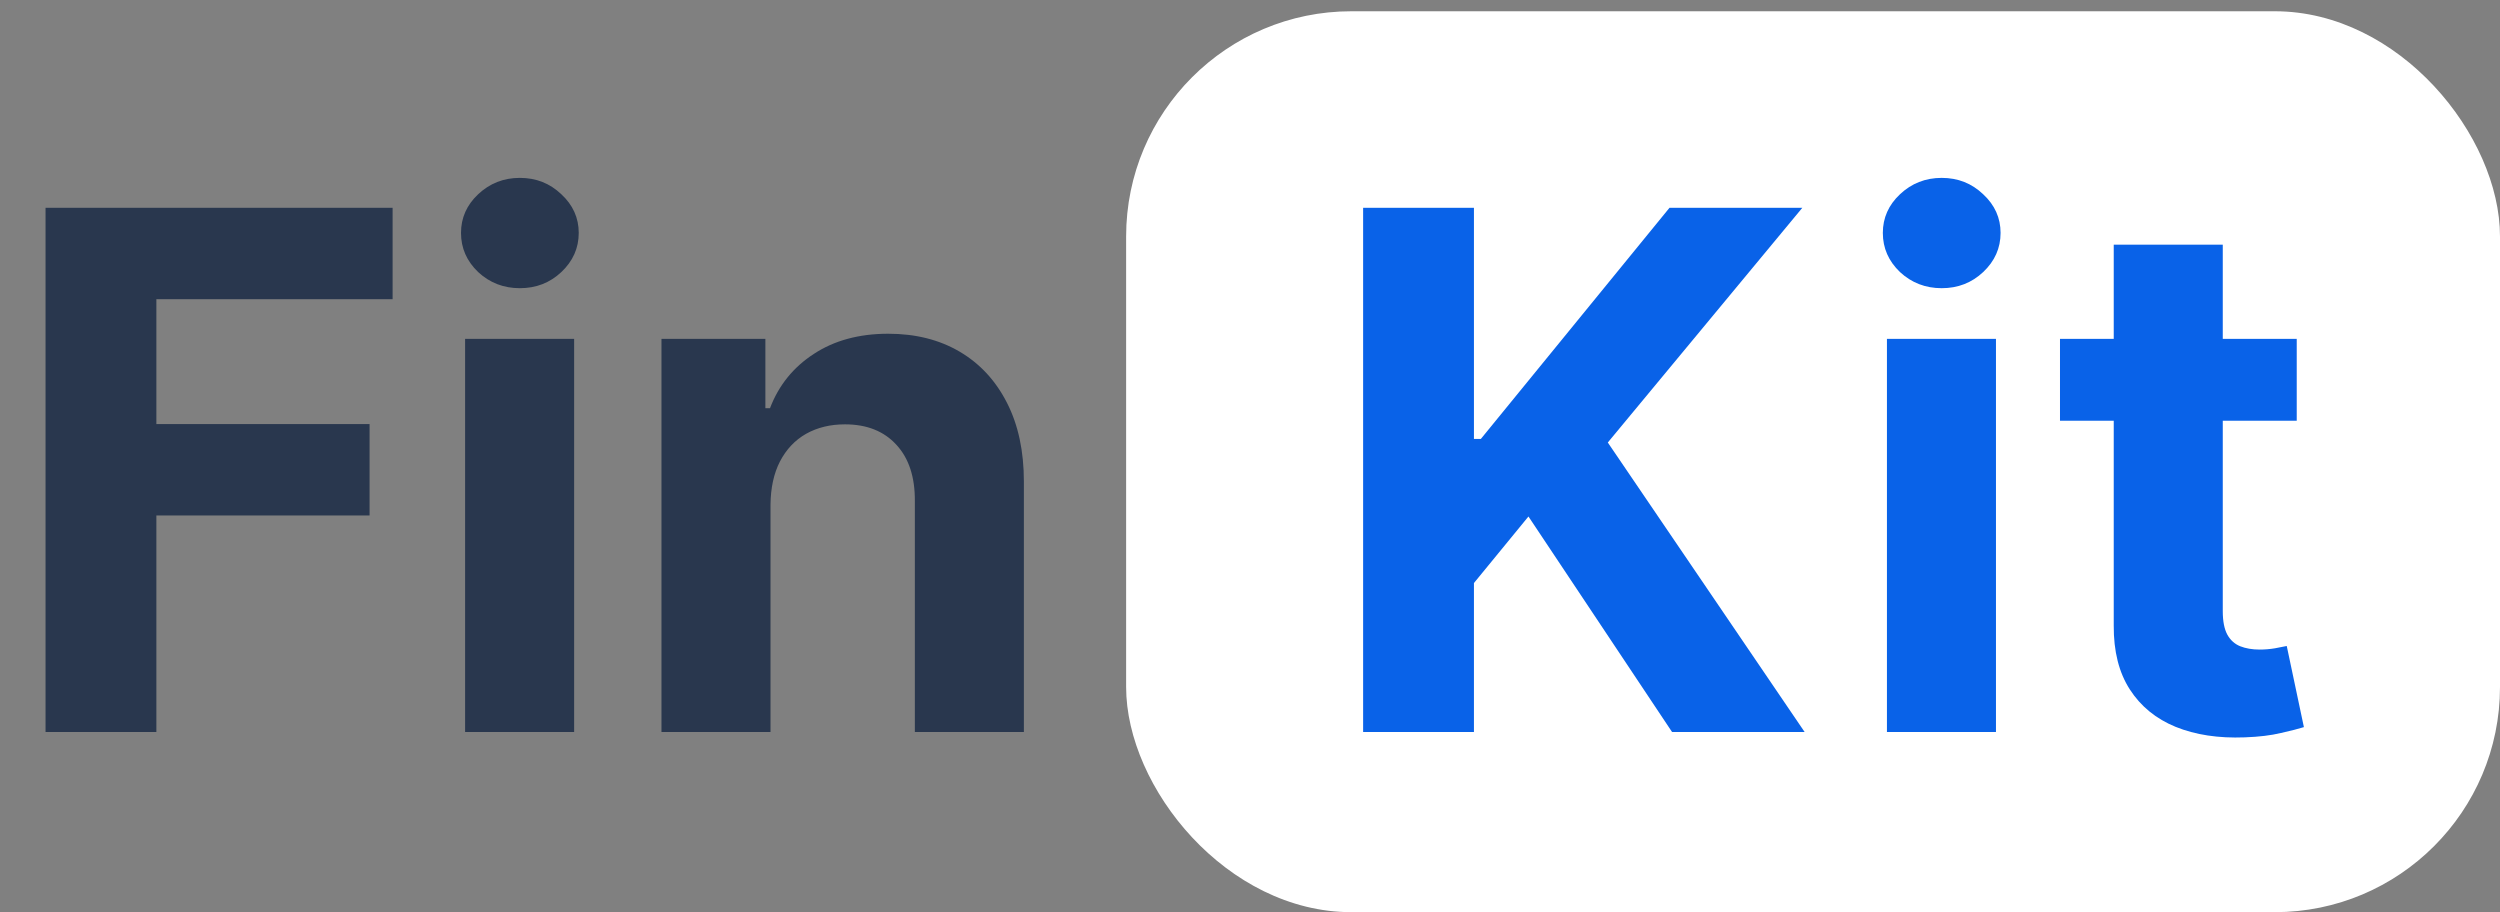 <svg width="222" height="81" viewBox="0 0 222 81" fill="none" xmlns="http://www.w3.org/2000/svg">
<rect x="0" y="0" width="222" height="81" fill="#808080" stroke="none"/>
<rect x="100" y="1" width="122" height="80" rx="20" fill="white"/>
<path d="M4.045 65V18.454H34.864V26.568H13.886V37.659H32.818V45.773H13.886V65H4.045ZM41.301 65V30.091H50.983V65H41.301ZM46.165 25.591C44.725 25.591 43.49 25.114 42.46 24.159C41.445 23.189 40.938 22.03 40.938 20.682C40.938 19.349 41.445 18.204 42.46 17.25C43.49 16.28 44.725 15.796 46.165 15.796C47.604 15.796 48.831 16.28 49.847 17.25C50.877 18.204 51.392 19.349 51.392 20.682C51.392 22.03 50.877 23.189 49.847 24.159C48.831 25.114 47.604 25.591 46.165 25.591ZM68.421 44.818V65H58.739V30.091H67.966V36.25H68.375C69.148 34.22 70.443 32.614 72.261 31.432C74.079 30.235 76.284 29.636 78.875 29.636C81.299 29.636 83.413 30.167 85.216 31.227C87.019 32.288 88.421 33.803 89.421 35.773C90.421 37.727 90.921 40.061 90.921 42.773V65H81.239V44.5C81.254 42.364 80.708 40.697 79.602 39.5C78.496 38.288 76.974 37.682 75.034 37.682C73.731 37.682 72.579 37.962 71.579 38.523C70.595 39.083 69.822 39.901 69.261 40.977C68.716 42.038 68.436 43.318 68.421 44.818Z" fill="#29374E"/>
<path d="M121.045 65V18.454H130.886V38.977H131.5L148.25 18.454H160.045L142.773 39.295L160.25 65H148.477L135.727 45.864L130.886 51.773V65H121.045ZM167.56 65V30.091H177.242V65H167.56ZM172.424 25.591C170.984 25.591 169.75 25.114 168.719 24.159C167.704 23.189 167.196 22.03 167.196 20.682C167.196 19.349 167.704 18.204 168.719 17.25C169.75 16.28 170.984 15.796 172.424 15.796C173.863 15.796 175.09 16.28 176.106 17.25C177.136 18.204 177.651 19.349 177.651 20.682C177.651 22.03 177.136 23.189 176.106 24.159C175.09 25.114 173.863 25.591 172.424 25.591ZM203.95 30.091V37.364H182.927V30.091H203.95ZM187.7 21.727H197.382V54.273C197.382 55.167 197.518 55.864 197.791 56.364C198.063 56.849 198.442 57.189 198.927 57.386C199.427 57.583 200.003 57.682 200.654 57.682C201.109 57.682 201.563 57.644 202.018 57.568C202.473 57.477 202.821 57.409 203.063 57.364L204.586 64.568C204.101 64.72 203.42 64.894 202.541 65.091C201.662 65.303 200.594 65.432 199.336 65.477C197.003 65.568 194.957 65.258 193.2 64.546C191.457 63.833 190.101 62.727 189.132 61.227C188.162 59.727 187.685 57.833 187.7 55.545V21.727Z" fill="#0962E8"/>
</svg>
